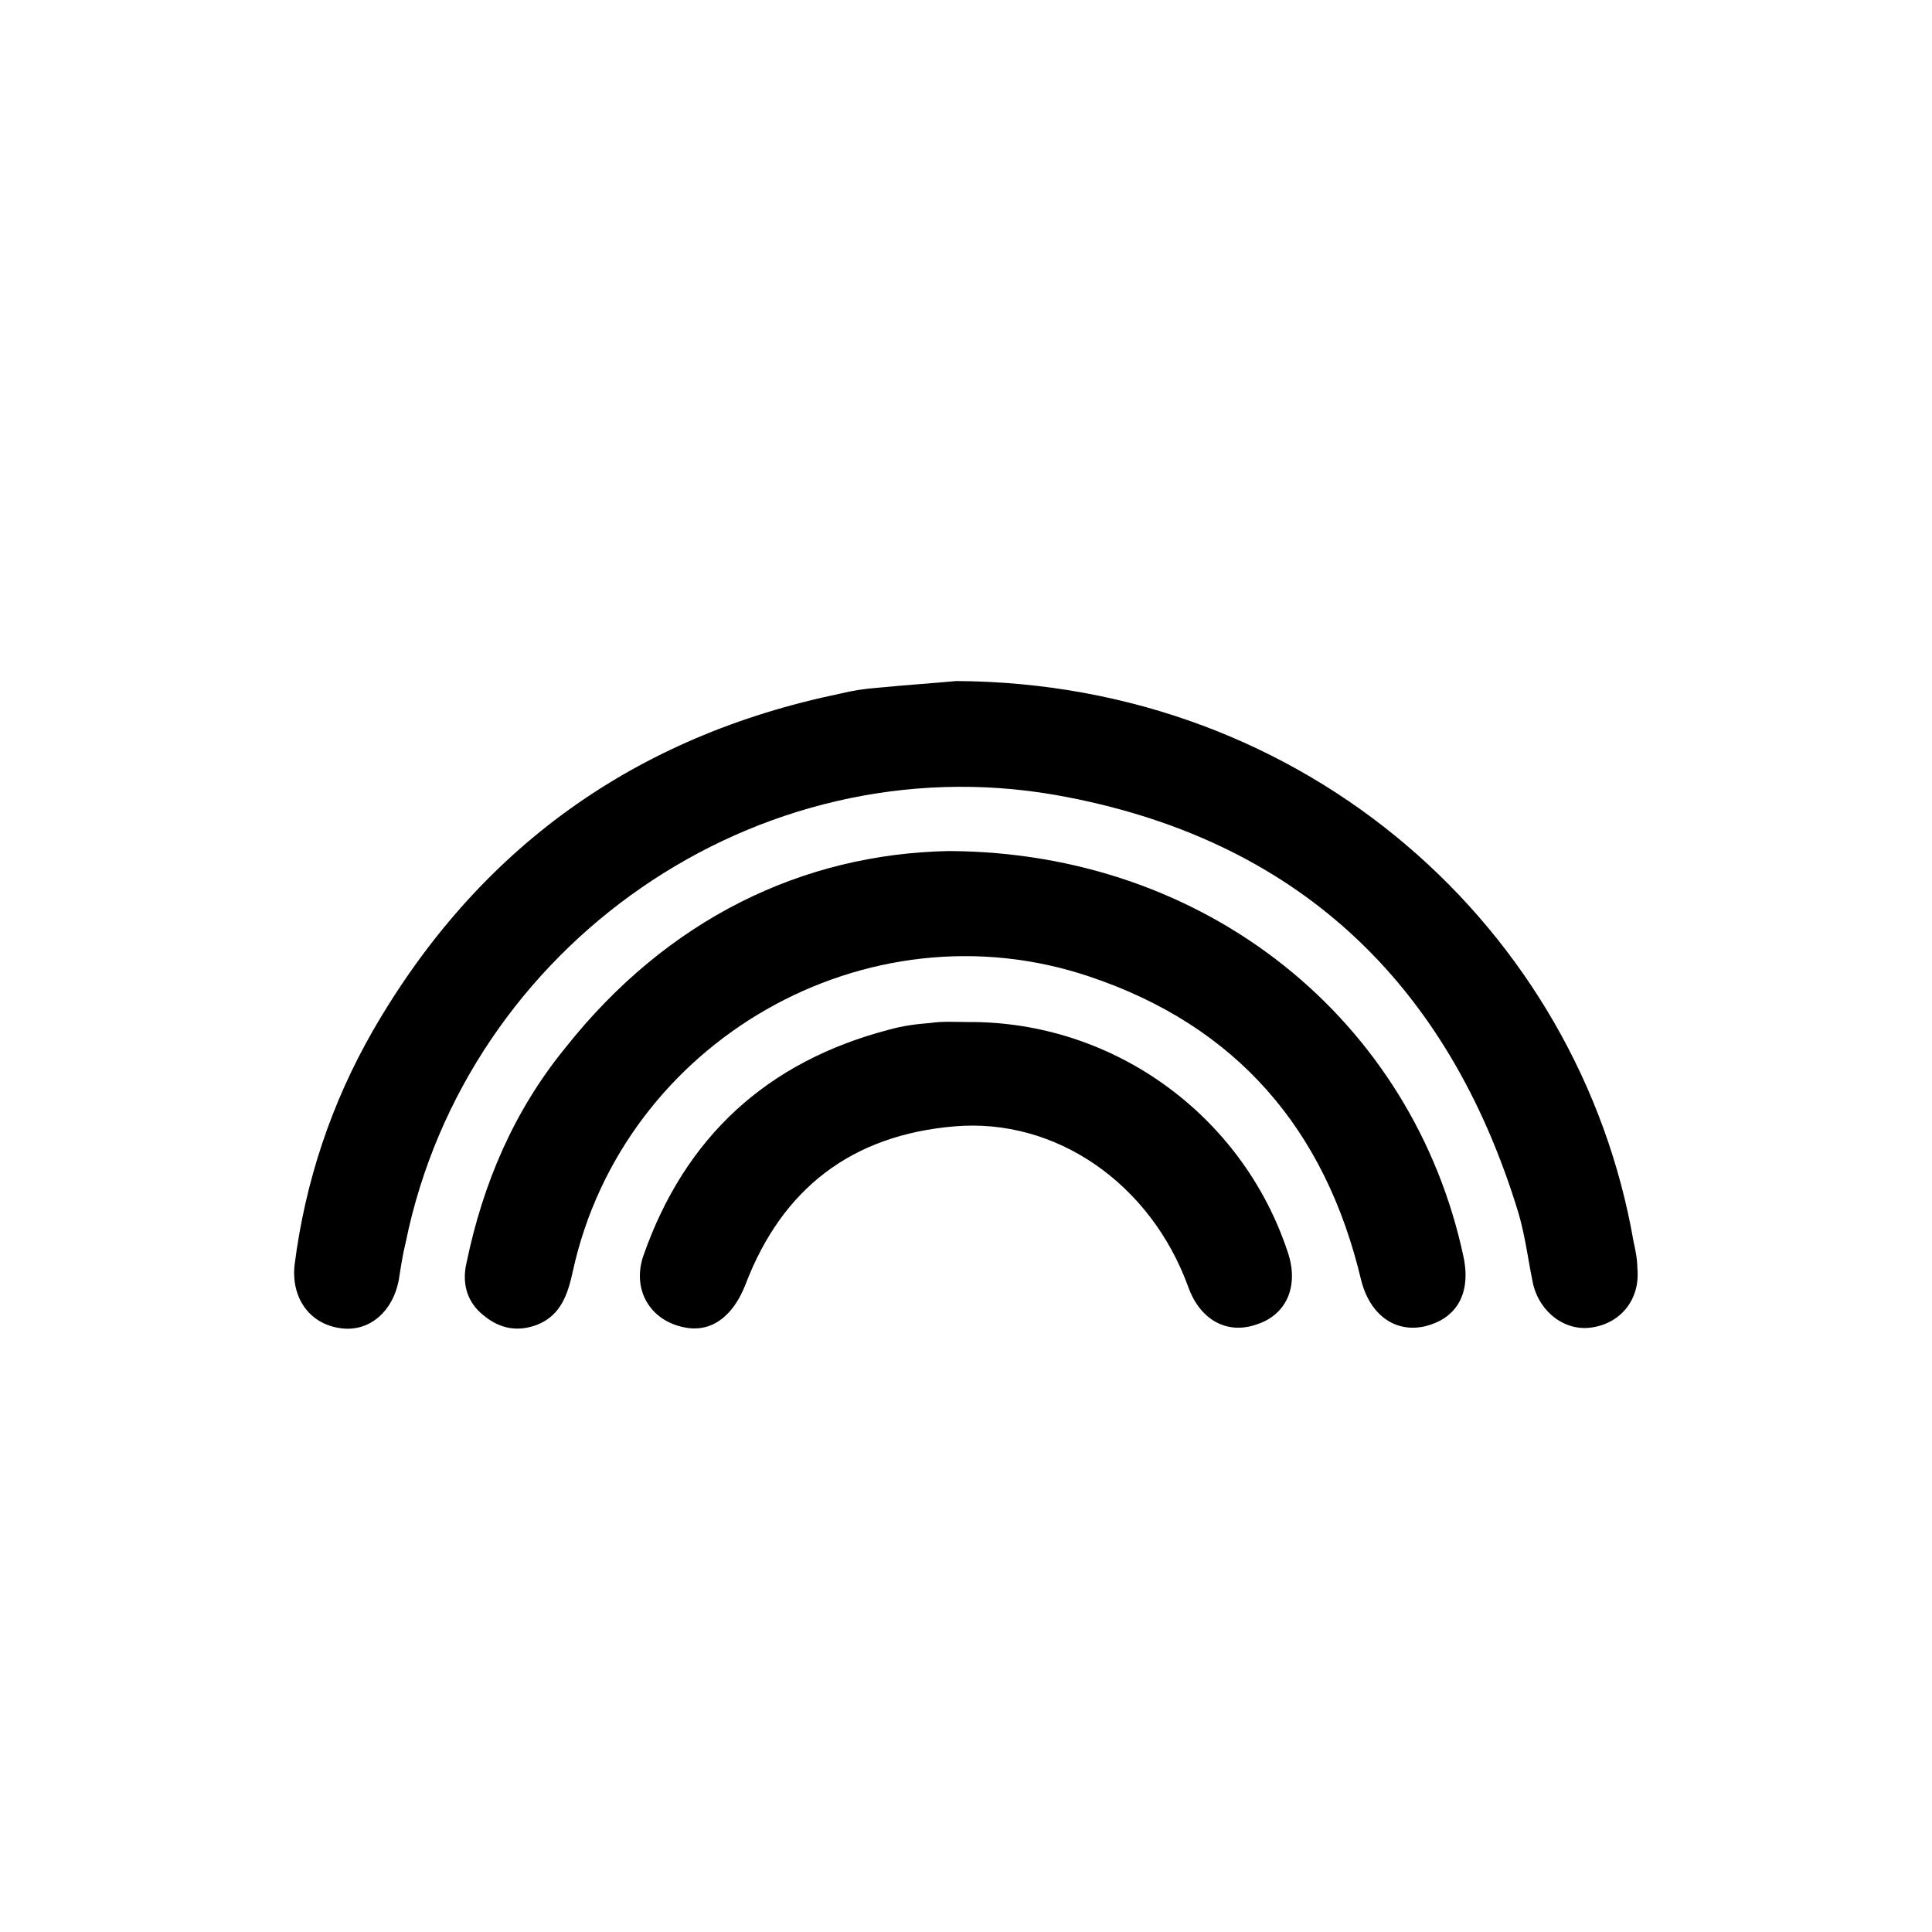<svg version="1.1" xmlns="http://www.w3.org/2000/svg" viewBox="0 0 200 200">
<g>
	<path d="M99,70.5c36.4,0.2,64.5,25.8,70.1,58c0.2,0.9,0.4,1.9,0.4,2.8c0.3,3.1-1.6,5.6-4.6,6.1c-2.8,0.5-5.5-1.5-6.2-4.5
		c-0.5-2.4-0.8-4.9-1.5-7.3c-7.3-24-23.1-38.9-47.9-43.3C78.4,76.9,48.3,97.8,42,128.6c-0.3,1.2-0.5,2.5-0.7,3.8
		c-0.6,3.4-3.1,5.5-6,5.1c-3.2-0.4-5.2-3.1-4.8-6.6c1.1-8.6,3.8-16.7,8.1-24.2c10.9-18.9,27.1-30.5,48.4-34.9
		c1.2-0.3,2.5-0.5,3.8-0.6C93.9,70.9,96.9,70.7,99,70.5z"/>
	<path d="M98.2,88.1c26.8,0.1,48.1,17.6,53.3,42c0.8,3.8-0.7,6.4-4,7.2c-3.1,0.7-5.7-1.2-6.6-4.8c-3.7-15.6-12.9-26.3-28.1-31.4
		c-23.1-7.8-48.3,6.7-53.5,30.5c-0.5,2.3-1.2,4.5-3.6,5.5c-2,0.8-3.9,0.5-5.6-0.9c-1.8-1.4-2.3-3.4-1.8-5.5
		c1.7-8.2,4.9-15.7,10.2-22.2C69.1,95.1,83.1,88.4,98.2,88.1z"/>
	<path d="M100.2,105.8c15-0.1,28.4,9.6,33.1,23.8c1.2,3.5-0.1,6.5-3.2,7.5c-3.1,1.1-5.9-0.5-7.1-3.9c-3.9-10.7-13.7-17.5-24.2-16.6
		c-10.6,0.9-17.8,6.4-21.6,16.3c-1.3,3.4-3.6,5.1-6.4,4.5c-3.5-0.7-5.4-3.9-4.2-7.4c4.3-12.3,12.8-20.1,25.4-23.4
		c1.4-0.4,2.9-0.6,4.3-0.7C97.6,105.7,98.9,105.8,100.2,105.8z"/>
</g>
</svg>
